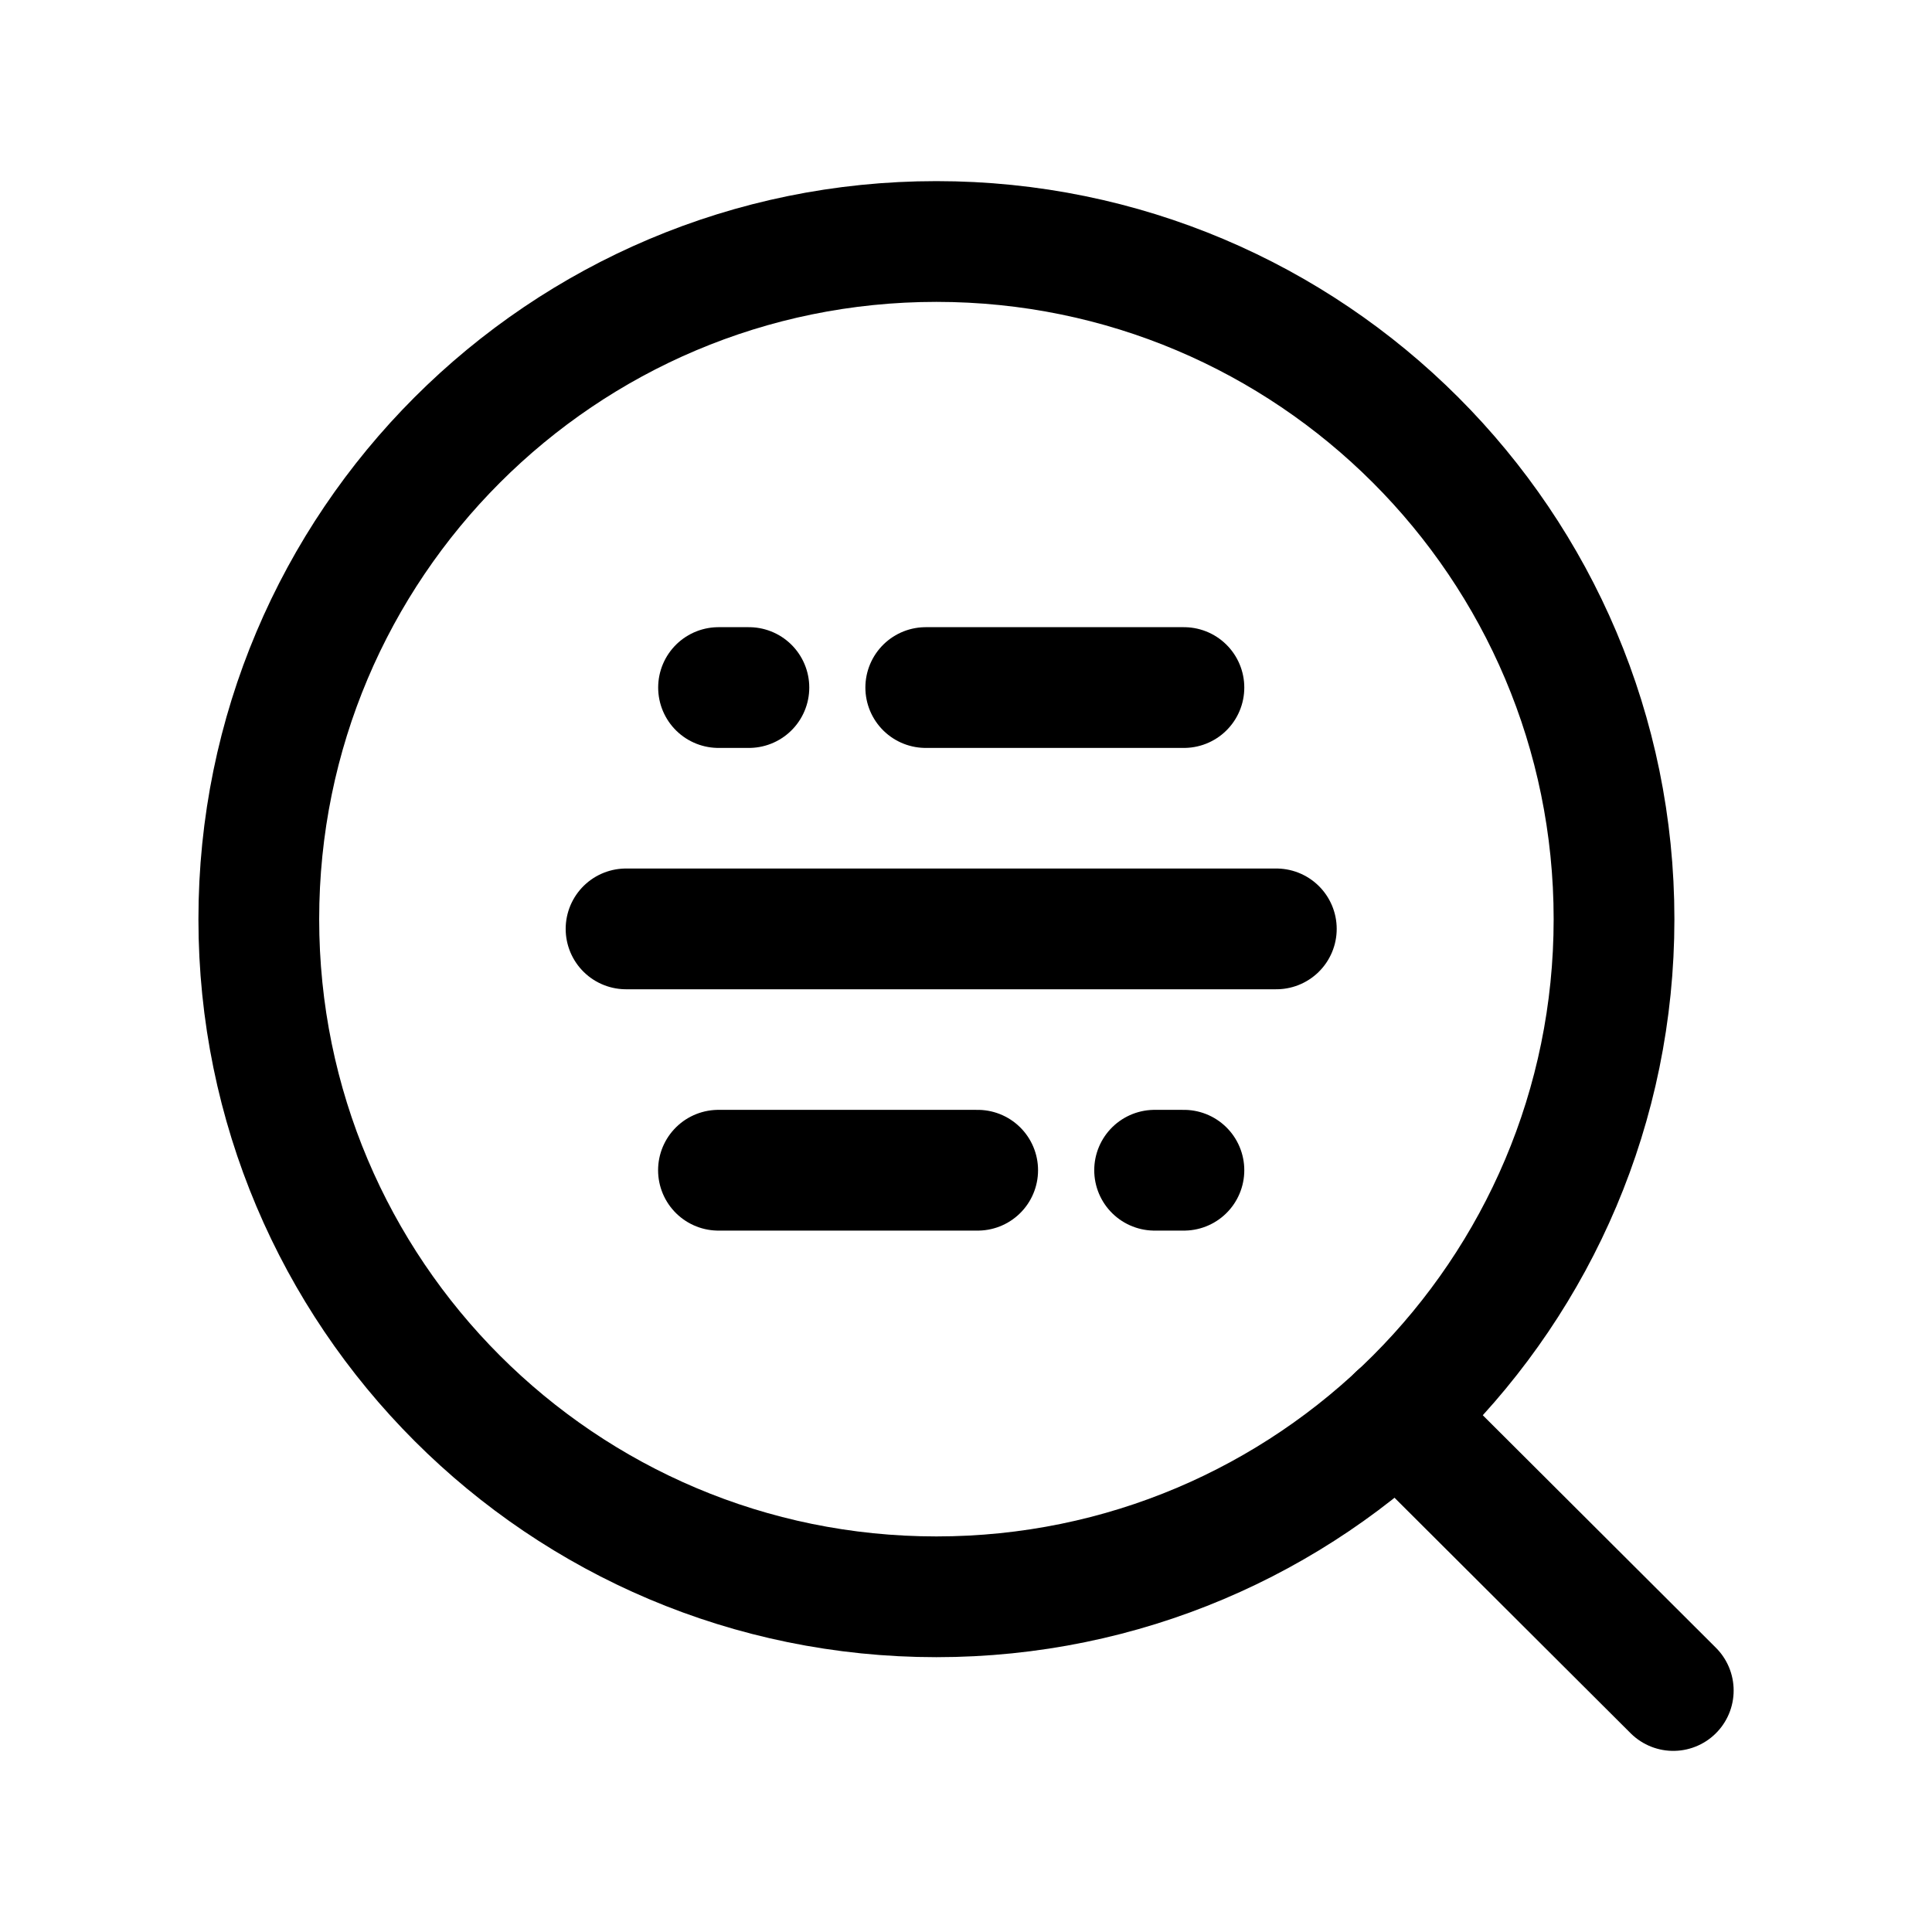 <svg width="24" height="24" viewBox="0 0 24 24" fill="none" xmlns="http://www.w3.org/2000/svg">
<path d="M20.05 11.418C20.05 6.768 16.281 3 11.632 3C6.983 3 3.215 6.768 3.215 11.418C3.215 16.067 6.983 19.836 11.632 19.836C16.281 19.836 20.05 16.067 20.05 11.418Z" stroke="black" stroke-width="1.5" stroke-linecap="round" stroke-linejoin="round"/>
<path d="M17.361 17.584L20.786 21" stroke="black" stroke-width="1.5" stroke-linecap="round" stroke-linejoin="round"/>
<path d="M8.925 14.537H12.145M14.343 14.537H14.707M14.707 8.541H11.5M9.303 8.541H8.926M7.777 11.539H15.855" stroke="black" stroke-width="1.5" stroke-linecap="round" stroke-linejoin="round"/>
</svg>